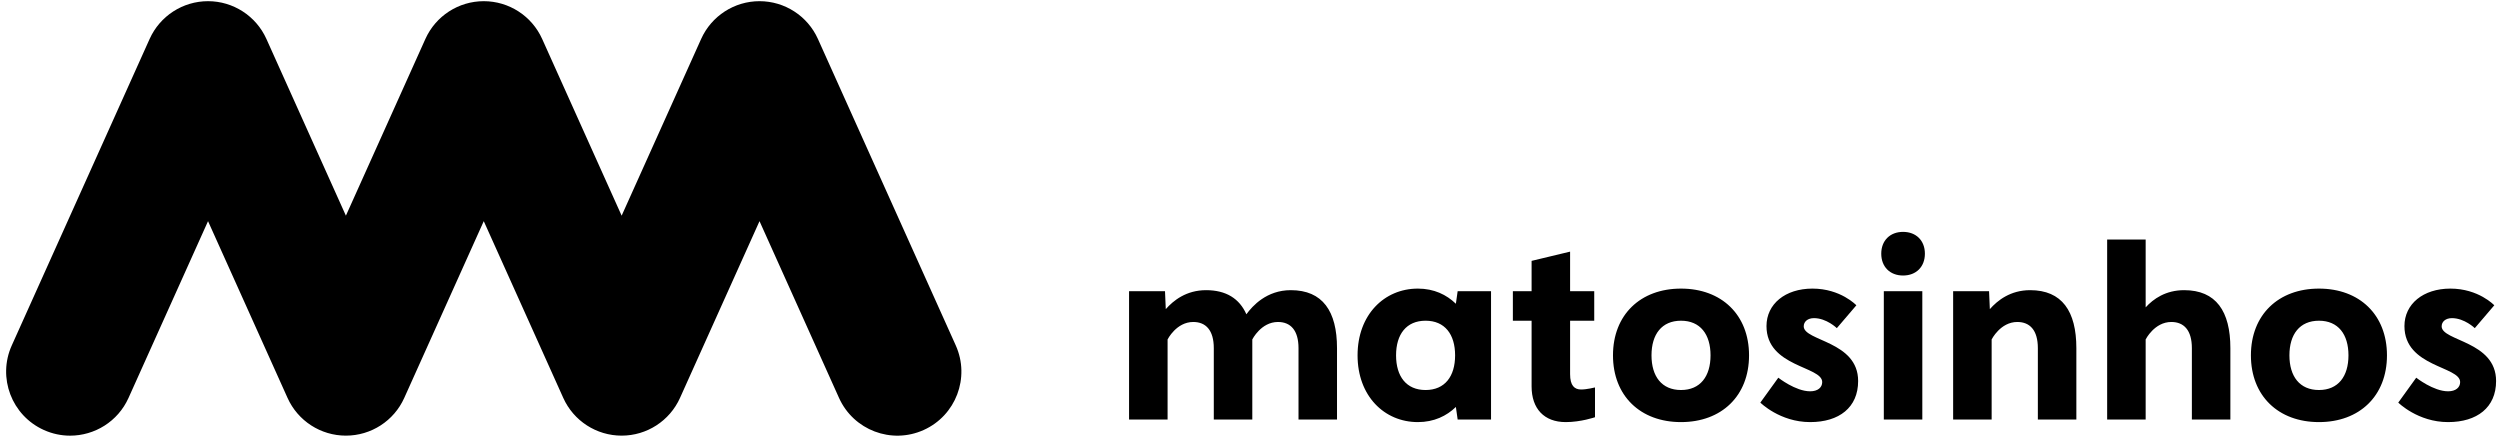 <?xml version="1.0" encoding="UTF-8" standalone="no"?>
<svg width="287px" height="50px" viewBox="0 0 287 50" version="1.1" xmlns="http://www.w3.org/2000/svg" xmlns:xlink="http://www.w3.org/1999/xlink">
    <!-- Generator: Sketch 3.7.2 (28276) - http://www.bohemiancoding.com/sketch -->
    <title>Group</title>
    <desc>Created with Sketch.</desc>
    <defs></defs>
    <g id="Page-1" stroke="none" stroke-width="1" fill="none" fill-rule="evenodd">
        <g id="Group" fill="#000000">
            <path d="M133.743,33.427 L129.616,33.427 L129.616,48.161 L134.039,48.161 L134.039,38.968 C134.039,38.968 135.04,36.963 136.986,36.963 C138.428,36.963 139.344,37.907 139.344,39.969 L139.344,48.161 L143.764,48.161 L143.764,38.968 C143.764,38.968 144.765,36.963 146.711,36.963 C148.153,36.963 149.069,37.907 149.069,39.969 L149.069,48.161 L153.489,48.161 L153.489,39.969 C153.489,35.725 151.84,33.311 148.184,33.311 C145.414,33.311 143.793,35.108 143.084,36.078 C142.291,34.28 140.758,33.311 138.459,33.311 C136.189,33.311 134.716,34.488 133.831,35.489 L133.743,33.427 Z M171.171,48.161 L171.171,33.427 L167.339,33.427 L167.134,34.872 C166.073,33.839 164.628,33.131 162.771,33.131 C158.911,33.131 155.848,36.138 155.848,40.794 C155.848,45.451 158.911,48.457 162.771,48.457 C164.628,48.457 166.073,47.749 167.134,46.719 L167.339,48.161 L171.171,48.161 Z M167.046,40.794 C167.046,43.212 165.866,44.774 163.655,44.774 C161.445,44.774 160.268,43.212 160.268,40.794 C160.268,38.379 161.445,36.818 163.655,36.818 C165.866,36.818 167.046,38.379 167.046,40.794 L167.046,40.794 Z M183.018,36.818 L183.018,33.427 L180.247,33.427 L180.247,28.887 L175.827,29.948 L175.827,33.427 L173.677,33.427 L173.677,36.818 L175.827,36.818 L175.827,44.361 C175.827,46.924 177.272,48.457 179.747,48.457 C181.485,48.457 183.106,47.897 183.106,47.897 L183.106,44.478 C183.106,44.478 182.165,44.714 181.516,44.714 C180.748,44.714 180.247,44.273 180.247,42.948 L180.247,36.818 L183.018,36.818 Z M185.171,40.794 C185.171,45.451 188.323,48.457 192.979,48.457 C197.636,48.457 200.79,45.451 200.79,40.794 C200.79,36.138 197.636,33.131 192.979,33.131 C188.323,33.131 185.171,36.138 185.171,40.794 L185.171,40.794 Z M189.592,40.794 C189.592,38.379 190.769,36.818 192.979,36.818 C195.189,36.818 196.37,38.379 196.37,40.794 C196.37,43.212 195.189,44.774 192.979,44.774 C190.769,44.774 189.592,43.212 189.592,40.794 L189.592,40.794 Z M207.805,44.922 C206.124,44.922 204.15,43.36 204.15,43.36 L202.087,46.219 C202.087,46.219 204.326,48.457 207.805,48.457 C211.136,48.457 213.314,46.779 213.314,43.741 C213.314,39.144 207.068,39.173 207.068,37.463 C207.068,36.934 207.509,36.522 208.246,36.522 C209.691,36.522 210.868,37.671 210.868,37.671 L213.11,35.048 C213.11,35.048 211.312,33.131 208.069,33.131 C204.946,33.131 202.793,34.9 202.793,37.435 C202.793,42.151 209.19,42.031 209.19,43.861 C209.19,44.478 208.69,44.922 207.805,44.922 L207.805,44.922 Z M216.262,48.161 L220.682,48.161 L220.682,33.427 L216.262,33.427 L216.262,48.161 Z M215.968,29.123 C215.968,30.628 216.97,31.629 218.471,31.629 C219.976,31.629 220.978,30.628 220.978,29.123 C220.978,27.621 219.976,26.62 218.471,26.62 C216.97,26.62 215.968,27.621 215.968,29.123 L215.968,29.123 Z M228.641,38.968 C228.641,38.968 229.642,36.963 231.587,36.963 C233.033,36.963 233.946,37.907 233.946,39.969 L233.946,48.161 L238.366,48.161 L238.366,39.969 C238.366,35.725 236.716,33.311 233.061,33.311 C230.791,33.311 229.318,34.488 228.433,35.489 L228.345,33.427 L224.22,33.427 L224.22,48.161 L228.641,48.161 L228.641,38.968 Z M246.322,38.968 C246.322,38.968 247.326,36.963 249.269,36.963 C250.714,36.963 251.627,37.907 251.627,39.969 L251.627,48.161 L256.047,48.161 L256.047,39.969 C256.047,35.725 254.397,33.311 250.742,33.311 C248.62,33.311 247.206,34.312 246.322,35.285 L246.322,27.502 L241.901,27.502 L241.901,48.161 L246.322,48.161 L246.322,38.968 Z M258.405,40.794 C258.405,45.451 261.56,48.457 266.216,48.457 C270.873,48.457 274.024,45.451 274.024,40.794 C274.024,36.138 270.873,33.131 266.216,33.131 C261.56,33.131 258.405,36.138 258.405,40.794 L258.405,40.794 Z M262.825,40.794 C262.825,38.379 264.006,36.818 266.216,36.818 C268.426,36.818 269.604,38.379 269.604,40.794 C269.604,43.212 268.426,44.774 266.216,44.774 C264.006,44.774 262.825,43.212 262.825,40.794 L262.825,40.794 Z M281.039,44.922 C279.361,44.922 277.383,43.36 277.383,43.36 L275.321,46.219 C275.321,46.219 277.563,48.457 281.039,48.457 C284.37,48.457 286.551,46.779 286.551,43.741 C286.551,39.144 280.302,39.173 280.302,37.463 C280.302,36.934 280.746,36.522 281.483,36.522 C282.924,36.522 284.105,37.671 284.105,37.671 L286.344,35.048 C286.344,35.048 284.546,33.131 281.303,33.131 C278.18,33.131 276.03,34.9 276.03,37.435 C276.03,42.151 282.424,42.031 282.424,43.861 C282.424,44.478 281.923,44.922 281.039,44.922 L281.039,44.922 Z" id="Fill-1"></path>
            <path d="M8.049,50.014 C7.042,50.014 6.018,49.806 5.039,49.365 C1.34,47.703 -0.313,43.352 1.352,39.654 L17.179,4.468 C18.366,1.833 20.989,0.136 23.882,0.136 C26.772,0.136 29.395,1.833 30.582,4.468 L39.709,24.759 L48.836,4.468 C50.023,1.833 52.645,0.136 55.536,0.136 C58.429,0.136 61.051,1.833 62.238,4.468 L71.365,24.759 L80.493,4.468 C81.679,1.833 84.302,0.136 87.192,0.136 C90.086,0.136 92.708,1.833 93.895,4.468 L109.722,39.654 C111.384,43.352 109.734,47.703 106.035,49.365 C102.333,51.032 97.985,49.379 96.319,45.679 L87.192,25.389 L78.065,45.679 C76.878,48.318 74.256,50.011 71.365,50.011 C68.472,50.011 65.85,48.318 64.663,45.679 L55.536,25.389 L46.409,45.679 C45.225,48.318 42.602,50.011 39.709,50.011 C36.819,50.011 34.196,48.318 33.009,45.679 L23.882,25.389 L14.755,45.679 C13.53,48.403 10.851,50.014 8.049,50.014" id="Fill-3"></path>
        </g>
    </g>
</svg>